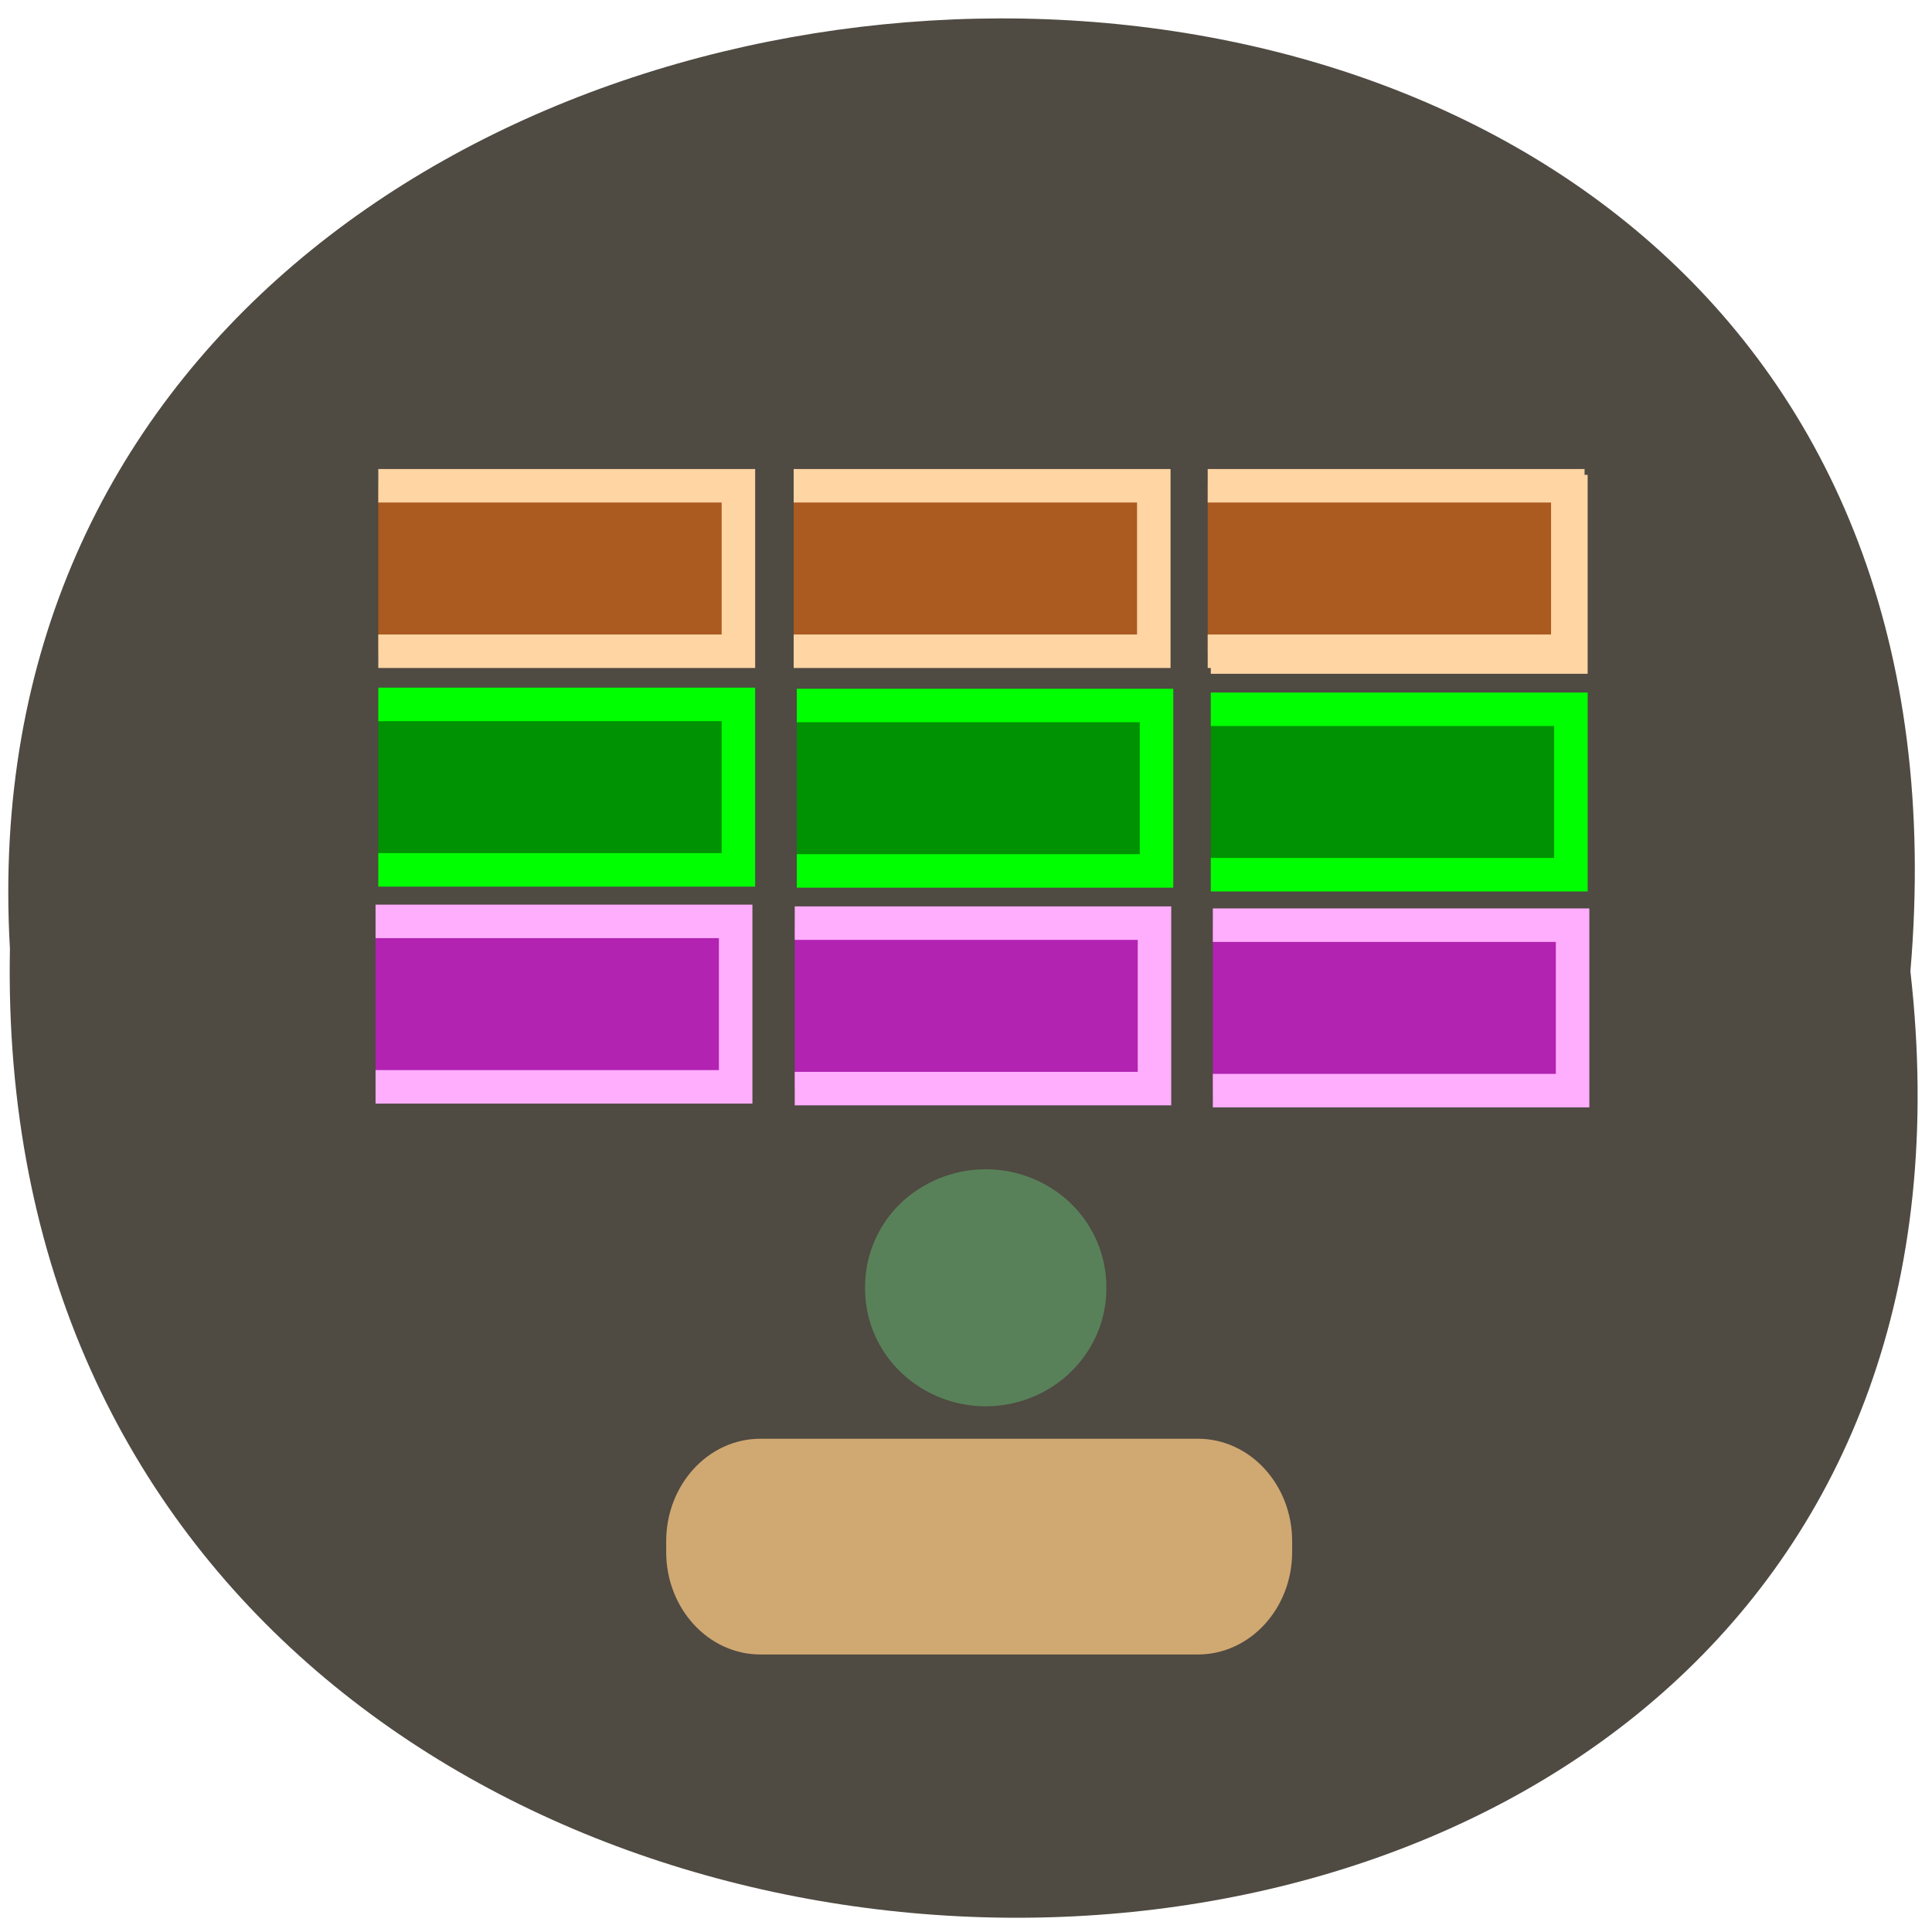 <svg xmlns="http://www.w3.org/2000/svg" viewBox="0 0 22 22"><path d="m 21.754 11.06 c 1.645 14.512 -21.922 14.313 -21.641 -0.258 c -0.777 -13.551 22.926 -14.773 21.641 0.258" fill="#433d35" fill-opacity="0.933"/><path d="m 8.66 16.383 h 4.98 c 0.594 0 1.074 0.523 1.074 1.168 v 0.121 c 0 0.645 -0.48 1.168 -1.074 1.168 h -4.98 c -0.594 0 -1.074 -0.523 -1.074 -1.168 v -0.121 c 0 -0.645 0.48 -1.168 1.074 -1.168" fill="#d0a872"/><path d="m 12.598 14.664 c 0.004 0.48 -0.258 0.926 -0.684 1.168 c -0.426 0.242 -0.953 0.242 -1.379 0 c -0.43 -0.242 -0.688 -0.688 -0.684 -1.168 c -0.004 -0.48 0.254 -0.93 0.684 -1.168 c 0.426 -0.242 0.953 -0.242 1.379 0 c 0.426 0.238 0.688 0.688 0.684 1.168" fill="#598159"/><g stroke-width="4.436" transform="scale(0.086)"><g fill="#b223b2" stroke="#ffadfd"><path d="m 49.727 122 h 47.682 v 21.909 h -47.682"/><path d="m 105.23 122.23 h 47.636 v 21.909 h -47.636"/><path d="m 160.59 122.5 h 47.636 v 21.909 h -47.636"/></g><g fill="#009203" stroke="#0f0"><path d="m 160.32 93.91 h 47.682 v 21.909 h -47.682"/><path d="m 105.5 93.41 h 47.636 v 21.909 h -47.636"/><path d="m 50.09 93.27 h 47.682 v 21.909 h -47.682"/></g><g fill="#ab5a20" stroke="#ffd5a3"><path d="m 160.32 65.09 h 47.682 v 21.909 h -47.682"/><path d="m 159.91 64.32 h 47.682 v 21.909 h -47.682"/><path d="m 105.09 64.32 h 47.682 v 21.909 h -47.682"/><path d="m 50.09 64.32 h 47.682 v 21.909 h -47.682"/></g></g></svg>